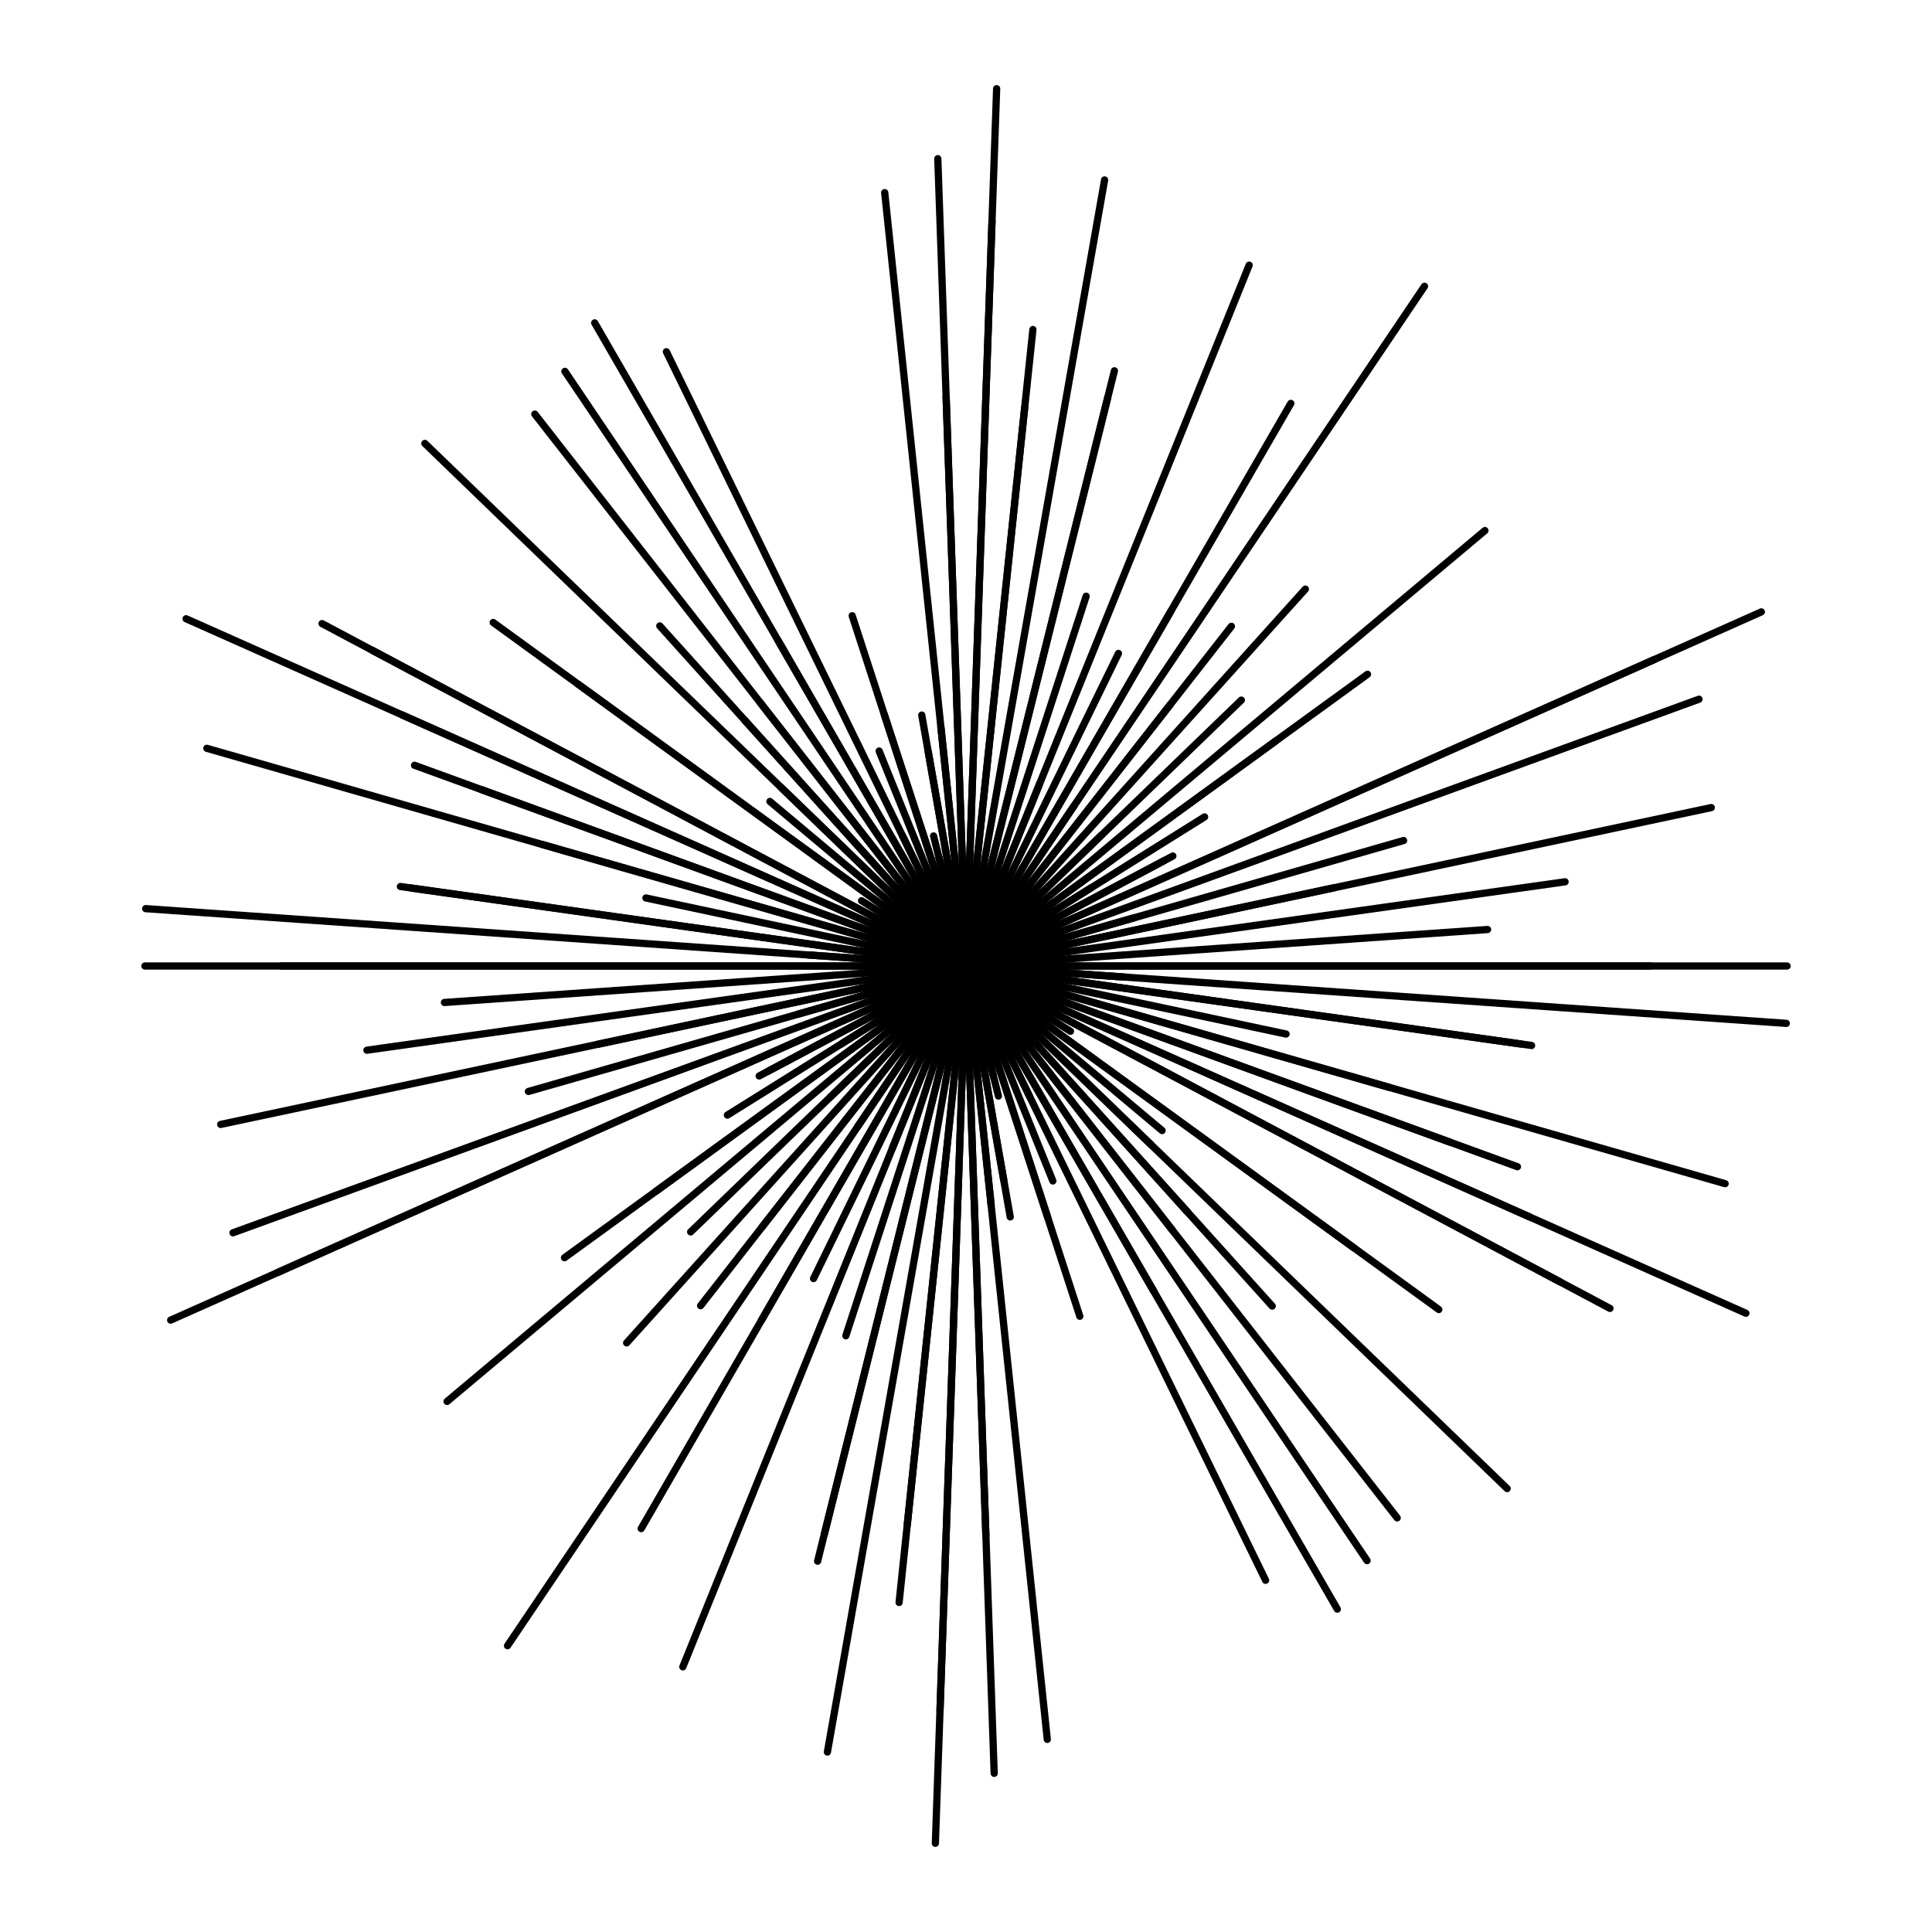 <svg xmlns="http://www.w3.org/2000/svg" version="1.1" xmlns:xlink="http://www.w3.org/1999/xlink" xmlns:svgjs="http://svgjs.dev/svgjs" viewBox="0 0 800 800"><g fill="none" stroke-width="3" stroke="hsl(335, 77%, 50%)" stroke-linecap="round"><line x1="60" y1="400" x2="740" y2="400" transform="rotate(0, 400, 400)" opacity="0.30"></line><line x1="465.5" y1="400" x2="334.5" y2="400" transform="rotate(4, 400, 400)" opacity="0.33"></line><line x1="636.5" y1="400" x2="163.5" y2="400" transform="rotate(8, 400, 400)" opacity="0.80"></line><line x1="535.5" y1="400" x2="264.5" y2="400" transform="rotate(12, 400, 400)" opacity="0.43"></line><line x1="73" y1="400" x2="727" y2="400" transform="rotate(16, 400, 400)" opacity="0.53"></line><line x1="186.5" y1="400" x2="613.5" y2="400" transform="rotate(20, 400, 400)" opacity="0.57"></line><line x1="46.5" y1="400" x2="753.5" y2="400" transform="rotate(24, 400, 400)" opacity="0.88"></line><line x1="98" y1="400" x2="702" y2="400" transform="rotate(28, 400, 400)" opacity="0.29"></line><line x1="451" y1="400" x2="349" y2="400" transform="rotate(32, 400, 400)" opacity="0.89"></line><line x1="598.5" y1="400" x2="201.5" y2="400" transform="rotate(36, 400, 400)" opacity="0.29"></line><line x1="361.5" y1="400" x2="438.5" y2="400" transform="rotate(40, 400, 400)" opacity="0.55"></line><line x1="711.5" y1="400" x2="88.5" y2="400" transform="rotate(44, 400, 400)" opacity="0.54"></line><line x1="210.5" y1="400" x2="589.5" y2="400" transform="rotate(48, 400, 400)" opacity="0.40"></line><line x1="539" y1="400" x2="261" y2="400" transform="rotate(52, 400, 400)" opacity="0.77"></line><line x1="424" y1="400" x2="376" y2="400" transform="rotate(56, 400, 400)" opacity="0.17"></line><line x1="244.5" y1="400" x2="555.5" y2="400" transform="rotate(60, 400, 400)" opacity="0.47"></line><line x1="683" y1="400" x2="117" y2="400" transform="rotate(64, 400, 400)" opacity="0.17"></line><line x1="435.5" y1="400" x2="364.5" y2="400" transform="rotate(68, 400, 400)" opacity="0.50"></line><line x1="290.5" y1="400" x2="509.5" y2="400" transform="rotate(72, 400, 400)" opacity="0.46"></line><line x1="344.5" y1="400" x2="455.5" y2="400" transform="rotate(76, 400, 400)" opacity="0.96"></line><line x1="310" y1="400" x2="490" y2="400" transform="rotate(80, 400, 400)" opacity="0.22"></line><line x1="722" y1="400" x2="78" y2="400" transform="rotate(84, 400, 400)" opacity="0.91"></line><line x1="65.5" y1="400" x2="734.5" y2="400" transform="rotate(88, 400, 400)" opacity="0.25"></line><line x1="36.5" y1="400" x2="763.5" y2="400" transform="rotate(92, 400, 400)" opacity="0.10"></line><line x1="665" y1="400" x2="135" y2="400" transform="rotate(96, 400, 400)" opacity="0.28"></line><line x1="364.5" y1="400" x2="435.5" y2="400" transform="rotate(100, 400, 400)" opacity="0.69"></line><line x1="642.5" y1="400" x2="157.5" y2="400" transform="rotate(104, 400, 400)" opacity="0.39"></line><line x1="422.5" y1="400" x2="377.5" y2="400" transform="rotate(108, 400, 400)" opacity="0.16"></line><line x1="481.5" y1="400" x2="318.5" y2="400" transform="rotate(112, 400, 400)" opacity="0.67"></line><line x1="544" y1="400" x2="256" y2="400" transform="rotate(116, 400, 400)" opacity="0.20"></line><line x1="569.5" y1="400" x2="230.5" y2="400" transform="rotate(120, 400, 400)" opacity="0.44"></line><line x1="60.5" y1="400" x2="739.5" y2="400" transform="rotate(124, 400, 400)" opacity="0.81"></line><line x1="262.5" y1="400" x2="537.5" y2="400" transform="rotate(128, 400, 400)" opacity="0.89"></line><line x1="364.5" y1="400" x2="435.5" y2="400" transform="rotate(132, 400, 400)" opacity="0.58"></line><line x1="478" y1="400" x2="322" y2="400" transform="rotate(136, 400, 400)" opacity="0.44"></line><line x1="373" y1="400" x2="427" y2="400" transform="rotate(140, 400, 400)" opacity="0.84"></line><line x1="241.5" y1="400" x2="558.5" y2="400" transform="rotate(144, 400, 400)" opacity="0.34"></line><line x1="461" y1="400" x2="339" y2="400" transform="rotate(148, 400, 400)" opacity="0.29"></line><line x1="493" y1="400" x2="307" y2="400" transform="rotate(152, 400, 400)" opacity="0.22"></line><line x1="712" y1="400" x2="88" y2="400" transform="rotate(156, 400, 400)" opacity="0.56"></line><line x1="77" y1="400" x2="723" y2="400" transform="rotate(160, 400, 400)" opacity="0.75"></line><line x1="211.5" y1="400" x2="588.5" y2="400" transform="rotate(164, 400, 400)" opacity="0.89"></line><line x1="84.5" y1="400" x2="715.5" y2="400" transform="rotate(168, 400, 400)" opacity="0.33"></line><line x1="149.5" y1="400" x2="650.5" y2="400" transform="rotate(172, 400, 400)" opacity="1.00"></line><line x1="616.5" y1="400" x2="183.5" y2="400" transform="rotate(176, 400, 400)" opacity="0.17"></line><line x1="683.5" y1="400" x2="116.5" y2="400" transform="rotate(180, 400, 400)" opacity="0.89"></line><line x1="59.5" y1="400" x2="740.5" y2="400" transform="rotate(184, 400, 400)" opacity="0.27"></line><line x1="168" y1="400" x2="632" y2="400" transform="rotate(188, 400, 400)" opacity="0.88"></line><line x1="408" y1="400" x2="392" y2="400" transform="rotate(192, 400, 400)" opacity="0.31"></line><line x1="582.5" y1="400" x2="217.5" y2="400" transform="rotate(196, 400, 400)" opacity="0.64"></line><line x1="157" y1="400" x2="643" y2="400" transform="rotate(200, 400, 400)" opacity="0.53"></line><line x1="144.5" y1="400" x2="655.5" y2="400" transform="rotate(204, 400, 400)" opacity="0.62"></line><line x1="678.5" y1="400" x2="121.5" y2="400" transform="rotate(208, 400, 400)" opacity="0.84"></line><line x1="411" y1="400" x2="389" y2="400" transform="rotate(212, 400, 400)" opacity="0.12"></line><line x1="642" y1="400" x2="158" y2="400" transform="rotate(216, 400, 400)" opacity="0.50"></line><line x1="506" y1="400" x2="294" y2="400" transform="rotate(220, 400, 400)" opacity="0.48"></line><line x1="293.5" y1="400" x2="506.5" y2="400" transform="rotate(224, 400, 400)" opacity="0.82"></line><line x1="537" y1="400" x2="263" y2="400" transform="rotate(228, 400, 400)" opacity="0.79"></line><line x1="690" y1="400" x2="110" y2="400" transform="rotate(232, 400, 400)" opacity="0.97"></line><line x1="697" y1="400" x2="103" y2="400" transform="rotate(236, 400, 400)" opacity="0.51"></line><line x1="707.5" y1="400" x2="92.5" y2="400" transform="rotate(240, 400, 400)" opacity="0.99"></line><line x1="340" y1="400" x2="460" y2="400" transform="rotate(244, 400, 400)" opacity="0.22"></line><line x1="496" y1="400" x2="304" y2="400" transform="rotate(248, 400, 400)" opacity="0.39"></line><line x1="552.5" y1="400" x2="247.5" y2="400" transform="rotate(252, 400, 400)" opacity="0.19"></line><line x1="353.5" y1="400" x2="446.5" y2="400" transform="rotate(256, 400, 400)" opacity="0.45"></line><line x1="294.5" y1="400" x2="505.5" y2="400" transform="rotate(260, 400, 400)" opacity="0.15"></line><line x1="300.5" y1="400" x2="499.5" y2="400" transform="rotate(264, 400, 400)" opacity="0.64"></line><line x1="636" y1="400" x2="164" y2="400" transform="rotate(268, 400, 400)" opacity="0.68"></line><line x1="91.5" y1="400" x2="708.5" y2="400" transform="rotate(272, 400, 400)" opacity="0.26"></line><line x1="167.5" y1="400" x2="632.5" y2="400" transform="rotate(276, 400, 400)" opacity="0.32"></line><line x1="69.5" y1="400" x2="730.5" y2="400" transform="rotate(280, 400, 400)" opacity="0.74"></line><line x1="654" y1="400" x2="146" y2="400" transform="rotate(284, 400, 400)" opacity="0.55"></line><line x1="561" y1="400" x2="239" y2="400" transform="rotate(288, 400, 400)" opacity="0.54"></line><line x1="713" y1="400" x2="87" y2="400" transform="rotate(292, 400, 400)" opacity="0.78"></line><line x1="401" y1="400" x2="399" y2="400" transform="rotate(296, 400, 400)" opacity="0.45"></line><line x1="669" y1="400" x2="131" y2="400" transform="rotate(300, 400, 400)" opacity="0.72"></line><line x1="320" y1="400" x2="480" y2="400" transform="rotate(304, 400, 400)" opacity="0.42"></line><line x1="221.5" y1="400" x2="578.5" y2="400" transform="rotate(308, 400, 400)" opacity="0.32"></line><line x1="190" y1="400" x2="610" y2="400" transform="rotate(312, 400, 400)" opacity="0.69"></line><line x1="241.5" y1="400" x2="558.5" y2="400" transform="rotate(316, 400, 400)" opacity="0.79"></line><line x1="680.5" y1="400" x2="119.5" y2="400" transform="rotate(320, 400, 400)" opacity="0.40"></line><line x1="194.5" y1="400" x2="605.5" y2="400" transform="rotate(324, 400, 400)" opacity="0.52"></line><line x1="516.5" y1="400" x2="283.5" y2="400" transform="rotate(328, 400, 400)" opacity="0.68"></line><line x1="303" y1="400" x2="497" y2="400" transform="rotate(332, 400, 400)" opacity="0.94"></line><line x1="39.5" y1="400" x2="760.5" y2="400" transform="rotate(336, 400, 400)" opacity="0.97"></line><line x1="393.5" y1="400" x2="406.5" y2="400" transform="rotate(340, 400, 400)" opacity="0.95"></line><line x1="472.5" y1="400" x2="327.5" y2="400" transform="rotate(344, 400, 400)" opacity="0.24"></line><line x1="556" y1="400" x2="244" y2="400" transform="rotate(348, 400, 400)" opacity="0.58"></line></g></svg>